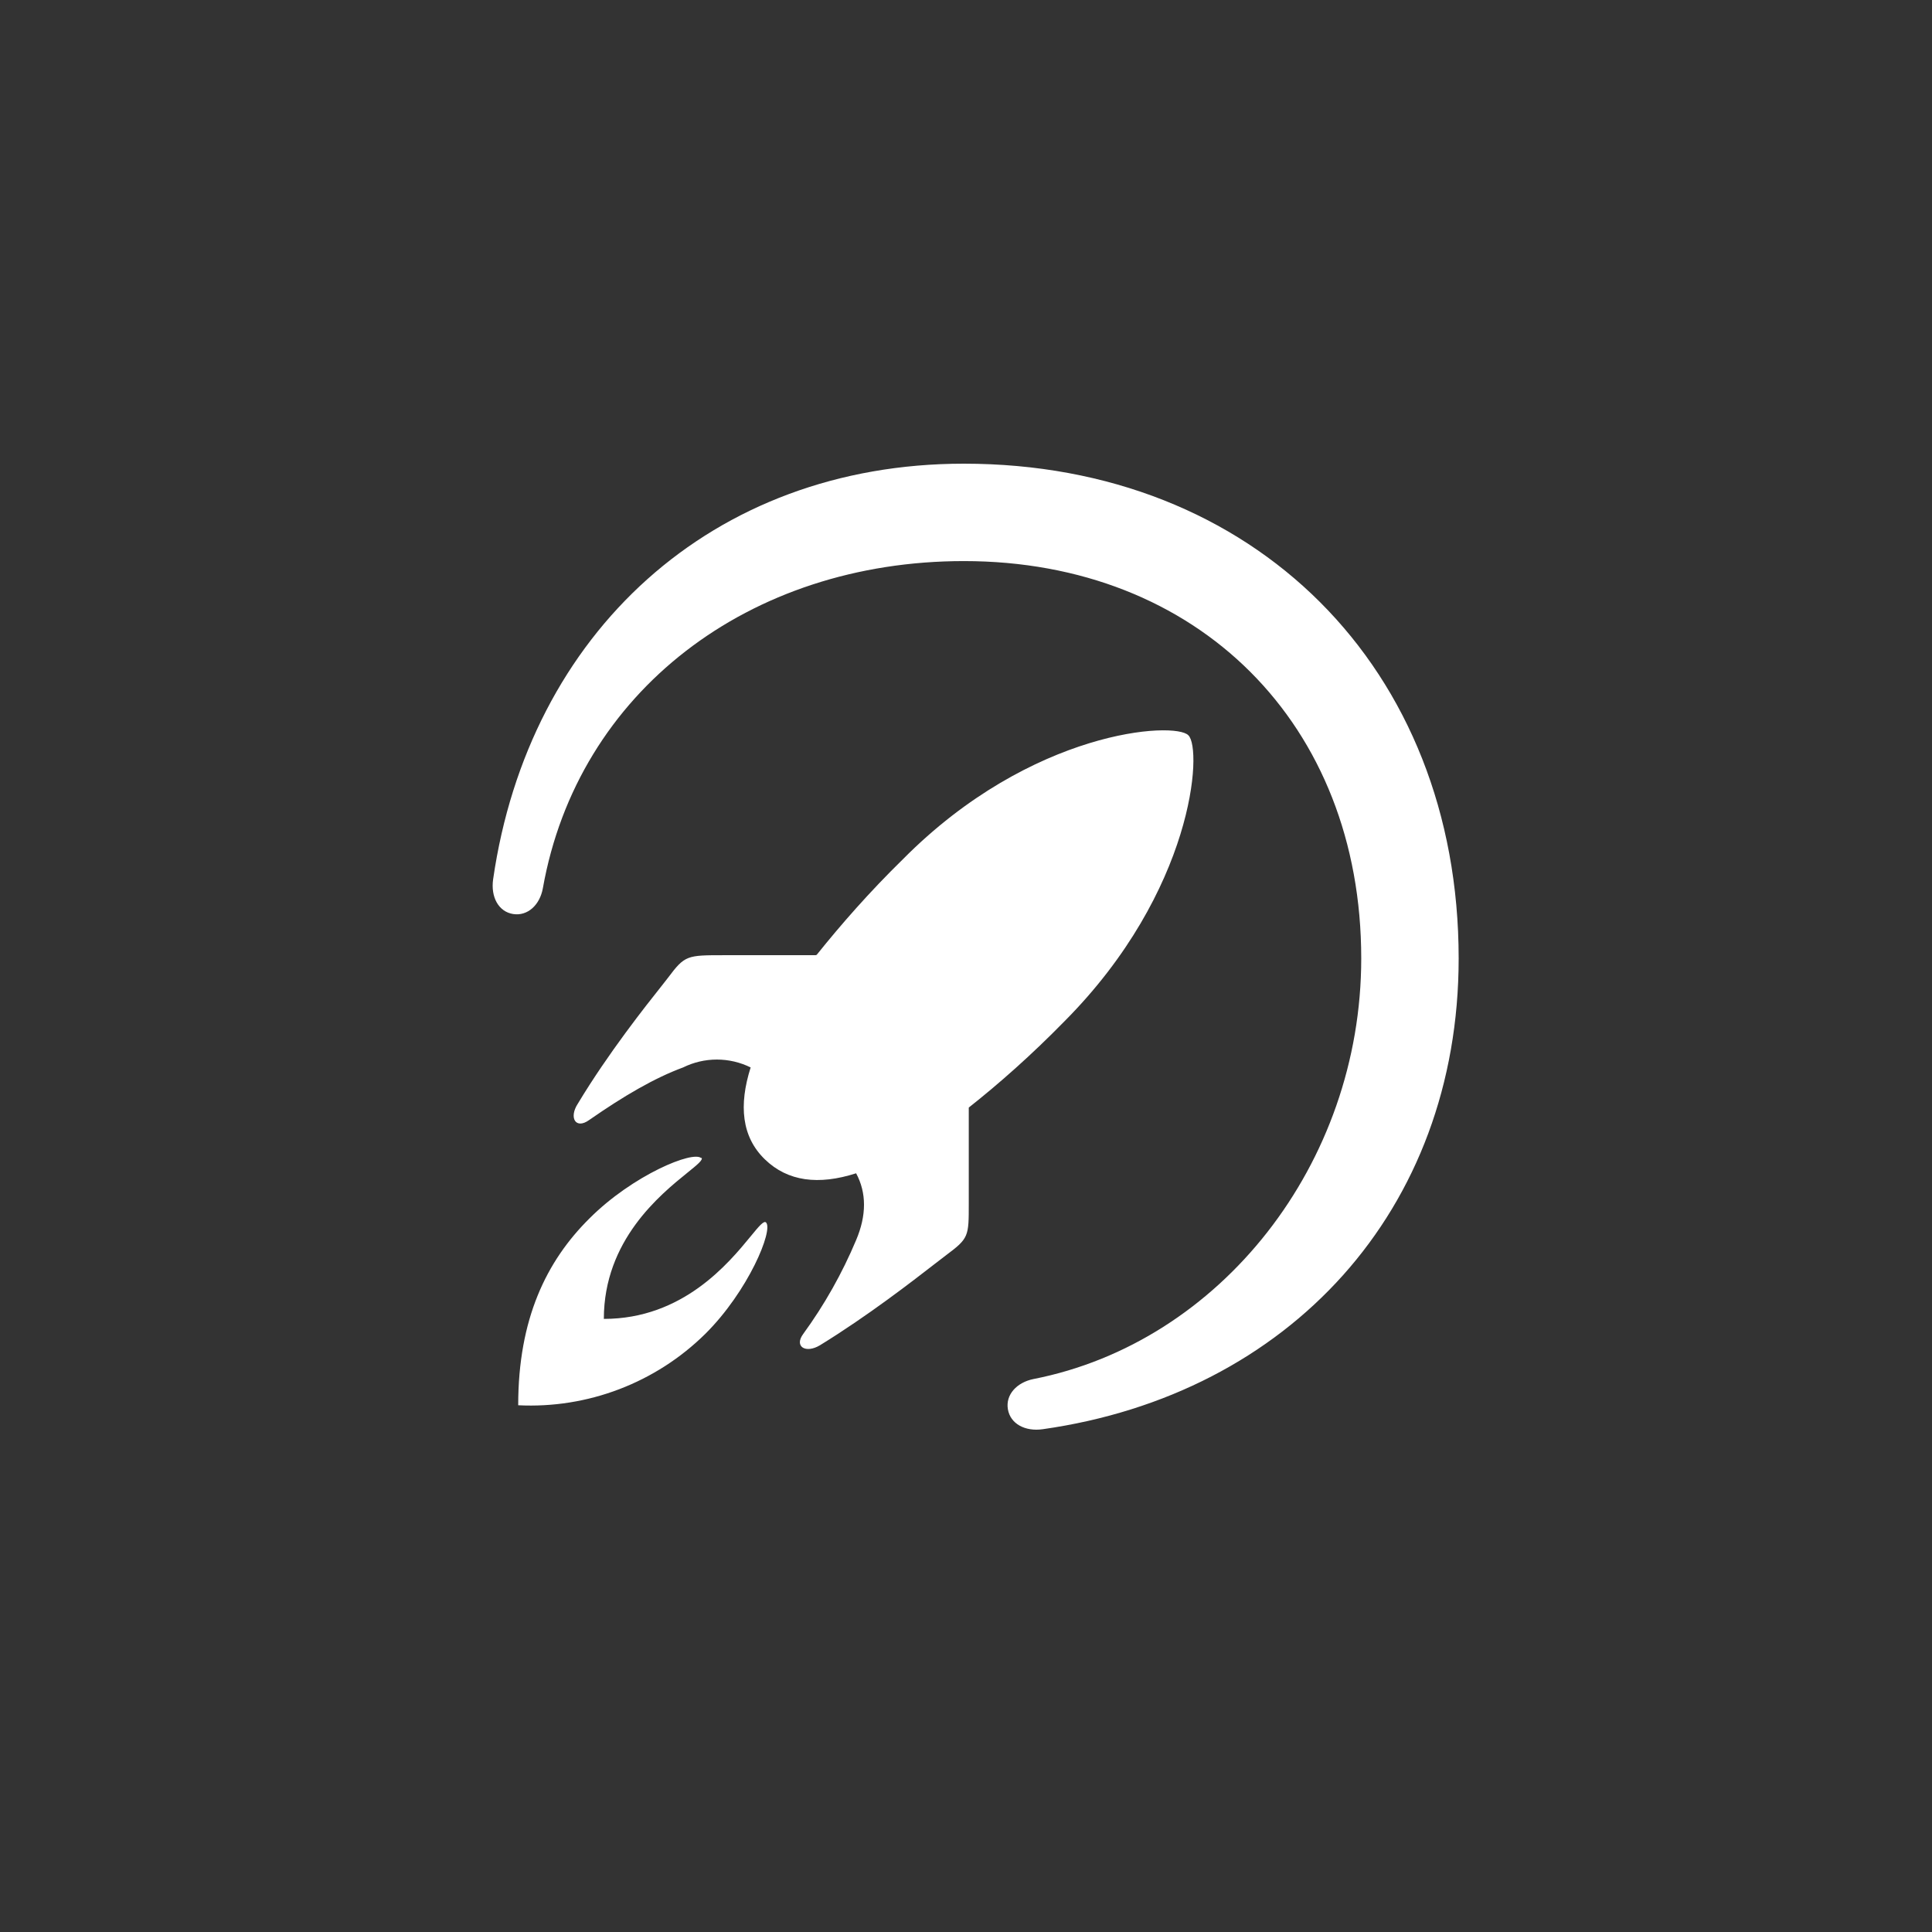 <svg width="200" height="200" viewBox="0 0 200 200" fill="none" xmlns="http://www.w3.org/2000/svg">
<rect x="0" y="0" width="200" height="200" fill="#333333" stroke="none"/>
<path fill-rule="evenodd" clip-rule="evenodd" d="M99.773 48C73.713 48 54.727 65.535 51.048 91.026C50.788 92.853 51.607 94.385 53.124 94.62C54.622 94.854 55.89 93.681 56.2 91.934C59.809 71.629 77.532 58.083 99.778 58.083C124.021 58.083 140.915 74.973 140.915 99.212C140.915 120.505 126.308 138.968 106.992 142.756C105.245 143.106 104.082 144.389 104.336 145.881C104.586 147.393 106.119 148.212 107.941 147.952C133.427 144.339 151 125.302 151 99.212C151 69.168 129.822 48 99.778 48H99.773ZM84.546 98.842C87.033 95.738 89.988 92.353 93.483 88.934C106.812 75.493 121.66 74.674 123.018 76.117C124.495 77.514 123.602 92.239 110.197 105.72C106.777 109.214 103.433 112.169 100.287 114.655V124.608C100.287 128.002 100.287 128.187 97.951 129.929C97.701 130.113 97.302 130.428 96.763 130.842C94.471 132.619 89.813 136.233 84.896 139.252C83.418 140.151 82.175 139.407 83.149 138.089C85.344 135.075 87.182 131.815 88.625 128.376C89.713 125.811 89.713 123.48 88.625 121.458C84.741 122.706 81.551 122.312 79.185 120.021C76.773 117.69 76.464 114.425 77.707 110.502C76.62 109.964 75.423 109.685 74.21 109.685C72.997 109.685 71.8 109.964 70.713 110.502C67.757 111.59 64.572 113.452 60.992 115.943C59.594 116.951 58.856 115.708 59.829 114.231C62.974 109.01 66.848 104.128 68.531 102.012L69.155 101.213C70.902 98.882 71.102 98.882 74.986 98.882H84.432L84.546 98.842V98.842ZM72.615 119.826C72.824 120.056 72.195 120.56 71.167 121.393C68.346 123.674 62.51 128.396 62.51 136.532C70.688 136.532 75.42 130.772 77.712 127.982C78.556 126.954 79.07 126.33 79.299 126.549C80.078 127.323 77.472 133.657 73.004 138.089C70.464 140.593 67.431 142.541 64.099 143.812C60.766 145.083 57.206 145.648 53.644 145.472C53.644 136.537 56.559 130.547 61.032 126.12C65.496 121.653 71.796 119.047 72.61 119.906V119.826H72.615Z" fill="white"/>
</svg>
